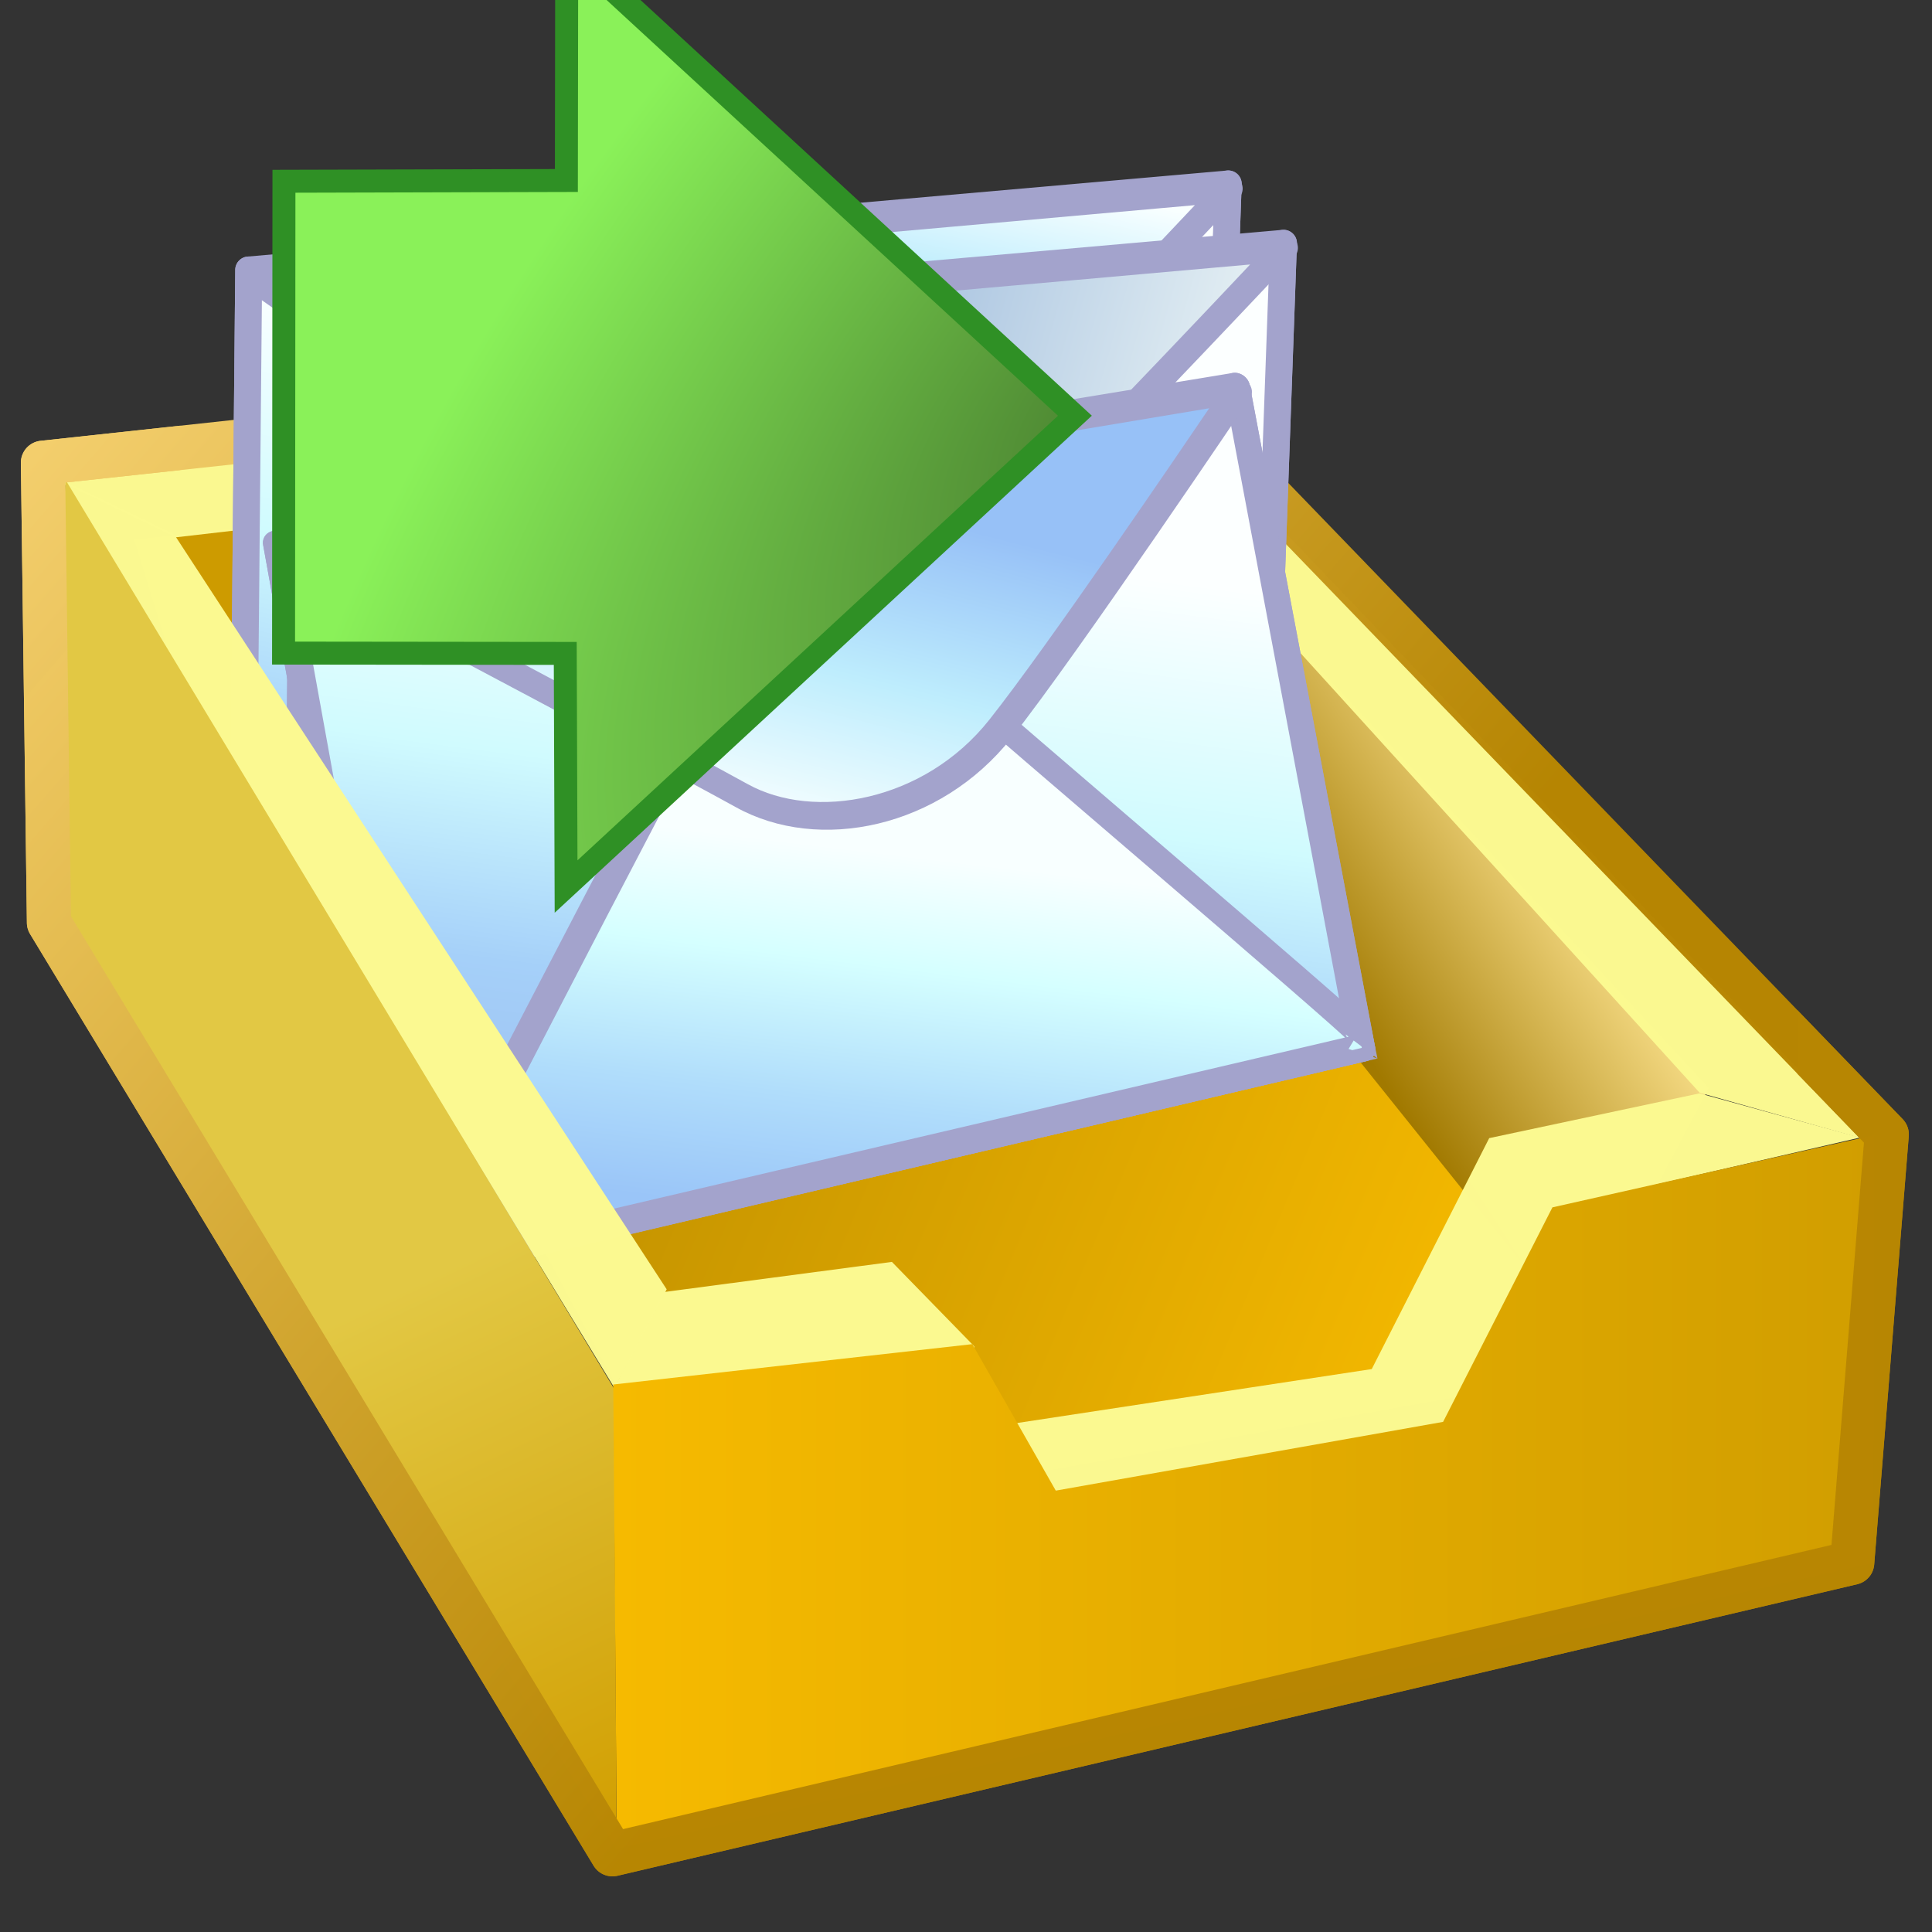 <?xml version="1.0" encoding="UTF-8" standalone="no"?>
<!-- Created with Inkscape (http://www.inkscape.org/) -->

<svg
   width="256mm"
   height="256mm"
   viewBox="0 0 256 256"
   version="1.1"
   id="svg1"
   inkscape:version="1.3.2 (091e20ef0f, 2023-11-25)"
   xml:space="preserve"
   sodipodi:docname="mail-folder-send.svg"
   xmlns:inkscape="http://www.inkscape.org/namespaces/inkscape"
   xmlns:sodipodi="http://sodipodi.sourceforge.net/DTD/sodipodi-0.dtd"
   xmlns:xlink="http://www.w3.org/1999/xlink"
   xmlns="http://www.w3.org/2000/svg"
   xmlns:svg="http://www.w3.org/2000/svg"
   xmlns:rdf="http://www.w3.org/1999/02/22-rdf-syntax-ns#"
   xmlns:cc="http://creativecommons.org/ns#"
   xmlns:dc="http://purl.org/dc/elements/1.1/"
   xmlns:a="http://ns.adobe.com/AdobeSVGViewerExtensions/3.0/"><rect x="0" y="0" width="256" height="256" fill="#333333" stroke="none"/><defs
     id="defs1"><linearGradient
       id="linearGradient28"
       inkscape:collect="always"><stop
         style="stop-color:#f0f8f7;stop-opacity:1;"
         offset="0"
         id="stop27" /><stop
         style="stop-color:#abc5e1;stop-opacity:1;"
         offset="0.5"
         id="stop40" /><stop
         style="stop-color:#80d9ff;stop-opacity:1;"
         offset="1"
         id="stop28" /></linearGradient><linearGradient
       id="linearGradient19"
       inkscape:collect="always"><stop
         style="stop-color:#f6ba00;stop-opacity:1;"
         offset="0"
         id="stop18" /><stop
         style="stop-color:#b38600;stop-opacity:1;"
         offset="1"
         id="stop19" /></linearGradient><linearGradient
       id="linearGradient16"
       inkscape:collect="always"><stop
         style="stop-color:#f6ba00;stop-opacity:1;"
         offset="0"
         id="stop16" /><stop
         style="stop-color:#d19e00;stop-opacity:1;"
         offset="1"
         id="stop17" /></linearGradient><linearGradient
       id="linearGradient14"
       inkscape:collect="always"><stop
         style="stop-color:#967100;stop-opacity:1;"
         offset="0"
         id="stop14" /><stop
         style="stop-color:#cd9b00;stop-opacity:1;"
         offset="1"
         id="stop15" /></linearGradient><linearGradient
       id="linearGradient12"
       inkscape:collect="always"><stop
         style="stop-color:#a17900;stop-opacity:1;"
         offset="0"
         id="stop12" /><stop
         style="stop-color:#ffe694;stop-opacity:1;"
         offset="1"
         id="stop13" /></linearGradient><linearGradient
       id="linearGradient5"
       inkscape:collect="always"><stop
         style="stop-color:#e2c844;stop-opacity:1;"
         offset="0"
         id="stop5" /><stop
         style="stop-color:#d19e00;stop-opacity:1;"
         offset="1"
         id="stop6" /></linearGradient><linearGradient
       id="linearGradient1"
       inkscape:collect="always"><stop
         style="stop-color:#fedb7f;stop-opacity:1;"
         offset="0"
         id="stop1" /><stop
         style="stop-color:#b78602;stop-opacity:0.992;"
         offset="1"
         id="stop2" /></linearGradient><linearGradient
       id="XMLID_7_-61"
       gradientUnits="userSpaceOnUse"
       x1="62.44"
       y1="22.051"
       x2="62.44"
       y2="101.788">
				<stop
   offset="0"
   style="stop-color:#FFFFFF"
   id="stop3-87" />
				<stop
   offset="0.312"
   style="stop-color:#fcfeff;stop-opacity:1;"
   id="stop4-92" />
				<stop
   offset="0.518"
   style="stop-color:#f3faff;stop-opacity:1;"
   id="stop5-0" />
				<stop
   offset="0.692"
   style="stop-color:#cde8ff;stop-opacity:1;"
   id="stop6-2" />
				<stop
   offset="0.849"
   style="stop-color:#afdcff;stop-opacity:1;"
   id="stop7-3" />
				<stop
   offset="0.993"
   style="stop-color:#b4e0ff;stop-opacity:1;"
   id="stop8-7" />
				<stop
   offset="1"
   style="stop-color:#b3e0ff;stop-opacity:1;"
   id="stop9-5" />
				<a:midPointStop
   offset="0"
   style="stop-color:#FFFFFF" />
				<a:midPointStop
   offset="0.785"
   style="stop-color:#FFFFFF" />
				<a:midPointStop
   offset="1"
   style="stop-color:#B3B8FF" />
			</linearGradient><linearGradient
       id="XMLID_8_-92"
       gradientUnits="userSpaceOnUse"
       x1="62.44"
       y1="22.051"
       x2="62.44"
       y2="83.337">
				<stop
   offset="0"
   style="stop-color:#CECEDB"
   id="stop10-28" />
				<stop
   offset="1"
   style="stop-color:#7D7D99"
   id="stop11-9" />
				<a:midPointStop
   offset="0"
   style="stop-color:#CECEDB" />
				<a:midPointStop
   offset="0.5"
   style="stop-color:#CECEDB" />
				<a:midPointStop
   offset="1"
   style="stop-color:#7D7D99" />
			</linearGradient><linearGradient
       id="XMLID_9_-7"
       gradientUnits="userSpaceOnUse"
       x1="62.44"
       y1="22.051"
       x2="62.44"
       y2="80.565"
       xlink:href="#linearGradient57">
				<stop
   offset="0"
   style="stop-color:#90c6fc;stop-opacity:1;"
   id="stop12-3" />
				<stop
   offset="1"
   style="stop-color:#00408d;stop-opacity:1;"
   id="stop13-61" />
				<a:midPointStop
   offset="0"
   style="stop-color:#BDBDCF" />
				<a:midPointStop
   offset="0.5"
   style="stop-color:#BDBDCF" />
				<a:midPointStop
   offset="1"
   style="stop-color:#00008D" />
			</linearGradient><linearGradient
       id="linearGradient57"
       gradientUnits="userSpaceOnUse"
       x1="62.44"
       y1="22.051"
       x2="62.44"
       y2="80.565"
       spreadMethod="pad">
				<stop
   offset="0"
   style="stop-color:#BDBDCF"
   id="stop56" />
				<stop
   offset="1"
   style="stop-color:#002f8d;stop-opacity:1;"
   id="stop57" />
				<a:midPointStop
   offset="0"
   style="stop-color:#BDBDCF" />
				<a:midPointStop
   offset="0.5"
   style="stop-color:#BDBDCF" />
				<a:midPointStop
   offset="1"
   style="stop-color:#00008D" />
			</linearGradient><linearGradient
       id="XMLID_10_-2"
       gradientUnits="userSpaceOnUse"
       x1="62.386"
       y1="34.18"
       x2="62.386"
       y2="80.266"
       xlink:href="#linearGradient71">
				<stop
   offset="0"
   style="stop-color:#FFFFFF"
   id="stop14-93" />
				<stop
   offset="1"
   style="stop-color:#acdaff;stop-opacity:1;"
   id="stop15-1" />
				<a:midPointStop
   offset="0"
   style="stop-color:#FFFFFF" />
				<a:midPointStop
   offset="0.505"
   style="stop-color:#FFFFFF" />
				<a:midPointStop
   offset="1"
   style="stop-color:#B3B8FF" />
			</linearGradient><linearGradient
       id="linearGradient71"
       gradientUnits="userSpaceOnUse"
       x1="62.386"
       y1="34.18"
       x2="62.386"
       y2="80.266"
       spreadMethod="pad">
				<stop
   offset="0"
   style="stop-color:#FFFFFF"
   id="stop70" />
				<stop
   offset="1"
   style="stop-color:#b3d7ff;stop-opacity:1;"
   id="stop71" />
				<a:midPointStop
   offset="0"
   style="stop-color:#FFFFFF" />
				<a:midPointStop
   offset="0.505"
   style="stop-color:#FFFFFF" />
				<a:midPointStop
   offset="1"
   style="stop-color:#B3B8FF" />
			</linearGradient><linearGradient
       inkscape:collect="always"
       xlink:href="#linearGradient19"
       id="linearGradient3"
       gradientUnits="userSpaceOnUse"
       x1="165.163"
       y1="132.174"
       x2="66.775"
       y2="90.975" /><linearGradient
       inkscape:collect="always"
       xlink:href="#linearGradient12"
       id="linearGradient4"
       gradientUnits="userSpaceOnUse"
       x1="150.662"
       y1="98.607"
       x2="173.179"
       y2="83.997" /><linearGradient
       inkscape:collect="always"
       xlink:href="#linearGradient14"
       id="linearGradient7"
       gradientUnits="userSpaceOnUse"
       x1="121.013"
       y1="78.116"
       x2="105.27"
       y2="47.986" /><linearGradient
       inkscape:collect="always"
       xlink:href="#linearGradient1"
       id="linearGradient9"
       gradientUnits="userSpaceOnUse"
       x1="26.46"
       y1="30.099"
       x2="134.785"
       y2="123.87" /><linearGradient
       inkscape:collect="always"
       xlink:href="#linearGradient5"
       id="linearGradient11"
       gradientUnits="userSpaceOnUse"
       x1="72.528"
       y1="124.248"
       x2="95.275"
       y2="172.094" /><linearGradient
       inkscape:collect="always"
       xlink:href="#linearGradient16"
       id="linearGradient20"
       gradientUnits="userSpaceOnUse"
       x1="87.867"
       y1="143.891"
       x2="200.012"
       y2="143.891" /><linearGradient
       inkscape:collect="always"
       xlink:href="#linearGradient1"
       id="linearGradient21"
       gradientUnits="userSpaceOnUse"
       x1="26.46"
       y1="30.099"
       x2="134.785"
       y2="123.87" /><radialGradient
       inkscape:collect="always"
       xlink:href="#linearGradient13-7"
       id="radialGradient33"
       cx="180.3"
       cy="179.877"
       fx="180.3"
       fy="179.877"
       r="77.683"
       gradientTransform="matrix(-0.799,0.621,-1.38,-1.776,474.219,309.715)"
       gradientUnits="userSpaceOnUse" /><linearGradient
       id="linearGradient13-7"
       inkscape:collect="always"><stop
         style="stop-color:#4e8833;stop-opacity:1;"
         offset="0"
         id="stop13-53" /><stop
         style="stop-color:#8af159;stop-opacity:1;"
         offset="1"
         id="stop14-5" /></linearGradient><radialGradient
       inkscape:collect="always"
       xlink:href="#linearGradient13-7"
       id="radialGradient2"
       gradientUnits="userSpaceOnUse"
       gradientTransform="matrix(-0.825,0.586,-1.07,-1.506,342.388,199.299)"
       cx="171.003"
       cy="117.226"
       fx="171.003"
       fy="117.226"
       r="77.683" /><radialGradient
       inkscape:collect="always"
       xlink:href="#linearGradient13-7"
       id="radialGradient3"
       gradientUnits="userSpaceOnUse"
       gradientTransform="matrix(0.663,-0.765,1.48,1.282,-167.648,46.079)"
       cx="43.111"
       cy="158.7"
       fx="43.111"
       fy="158.7"
       r="77.683" /><linearGradient
       inkscape:collect="always"
       xlink:href="#linearGradient4-2"
       id="linearGradient58"
       gradientUnits="userSpaceOnUse"
       x1="35.341"
       y1="116.322"
       x2="220.927"
       y2="72.666" /><linearGradient
       id="linearGradient4-2"
       inkscape:collect="always"><stop
         style="stop-color:#fef291;stop-opacity:1;"
         offset="0"
         id="stop4" /><stop
         style="stop-color:#fed485;stop-opacity:1;"
         offset="0.591"
         id="stop9" /><stop
         style="stop-color:#ffb478;stop-opacity:1;"
         offset="0.802"
         id="stop8" /><stop
         style="stop-color:#ffaf76;stop-opacity:1"
         offset="1"
         id="stop5-9" /></linearGradient><linearGradient
       inkscape:collect="always"
       xlink:href="#linearGradient11-1"
       id="linearGradient59"
       gradientUnits="userSpaceOnUse"
       x1="25.683"
       y1="116.322"
       x2="161.415"
       y2="206.281" /><linearGradient
       id="linearGradient11-1"
       inkscape:collect="always"><stop
         style="stop-color:#a3a3cc;stop-opacity:1"
         offset="0"
         id="stop11" /><stop
         style="stop-color:#a3a3cc;stop-opacity:1"
         offset="1"
         id="stop12-2" /></linearGradient><linearGradient
       inkscape:collect="always"
       xlink:href="#linearGradient30"
       id="linearGradient61"
       gradientUnits="userSpaceOnUse"
       x1="34.004"
       y1="104.562"
       x2="59.764"
       y2="226.613" /><linearGradient
       id="linearGradient30"
       inkscape:collect="always"><stop
         style="stop-color:#fcffff;stop-opacity:1"
         offset="0"
         id="stop22" /><stop
         style="stop-color:#d0fbfe;stop-opacity:1"
         offset="0.365"
         id="stop23" /><stop
         style="stop-color:#a5d0f9;stop-opacity:1"
         offset="0.665"
         id="stop24" /><stop
         style="stop-color:#99baed;stop-opacity:1"
         offset="1"
         id="stop30" /></linearGradient><linearGradient
       inkscape:collect="always"
       xlink:href="#linearGradient11-1"
       id="linearGradient62"
       gradientUnits="userSpaceOnUse"
       x1="28.355"
       y1="93.604"
       x2="161.415"
       y2="206.281" /><linearGradient
       inkscape:collect="always"
       xlink:href="#linearGradient35"
       id="linearGradient66"
       gradientUnits="userSpaceOnUse"
       gradientTransform="rotate(180,128.404,151.807)"
       x1="131.265"
       y1="174.224"
       x2="115.928"
       y2="98.086" /><linearGradient
       id="linearGradient35"
       inkscape:collect="always"><stop
         style="stop-color:#f8ffff;stop-opacity:1"
         offset="0.15"
         id="stop33" /><stop
         style="stop-color:#d5ffff;stop-opacity:1"
         offset="0.407"
         id="stop34" /><stop
         style="stop-color:#b0ddfb;stop-opacity:1;"
         offset="0.726"
         id="stop36" /><stop
         style="stop-color:#9ac5f8;stop-opacity:1"
         offset="1"
         id="stop35" /></linearGradient><linearGradient
       inkscape:collect="always"
       xlink:href="#linearGradient11-1"
       id="linearGradient68"
       gradientUnits="userSpaceOnUse"
       gradientTransform="translate(3.742,144.326)"
       x1="25.683"
       y1="116.322"
       x2="161.415"
       y2="206.281" /><linearGradient
       inkscape:collect="always"
       xlink:href="#linearGradient21-3"
       id="linearGradient70"
       gradientUnits="userSpaceOnUse"
       x1="127.516"
       y1="146.462"
       x2="106.573"
       y2="84.723" /><linearGradient
       id="linearGradient21-3"
       inkscape:collect="always"><stop
         style="stop-color:#f9ffff;stop-opacity:1"
         offset="0.079"
         id="stop19-6" /><stop
         style="stop-color:#beedfd;stop-opacity:1"
         offset="0.531"
         id="stop20" /><stop
         style="stop-color:#97c1f7;stop-opacity:1"
         offset="1"
         id="stop21" /></linearGradient><linearGradient
       inkscape:collect="always"
       xlink:href="#linearGradient11-1"
       id="linearGradient72"
       gradientUnits="userSpaceOnUse"
       gradientTransform="rotate(180,126.533,79.645)"
       x1="25.683"
       y1="116.322"
       x2="161.415"
       y2="206.281" /><linearGradient
       id="linearGradient31"
       inkscape:collect="always"
       gradientTransform="scale(1.109,0.902)"
       x1="37.723"
       y1="49.436"
       x2="207.383"
       y2="49.436"
       gradientUnits="userSpaceOnUse"><stop
         style="stop-color:#a3a3cc;stop-opacity:1"
         offset="0"
         id="stop29" /><stop
         style="stop-color:#a3a3cc;stop-opacity:1"
         offset="1"
         id="stop31" /></linearGradient><linearGradient
       id="linearGradient44"
       inkscape:collect="always"
       gradientTransform="scale(1.313,0.762)"
       x1="35.244"
       y1="120.065"
       x2="175.235"
       y2="120.065"
       gradientUnits="userSpaceOnUse"><stop
         style="stop-color:#f8ffff;stop-opacity:1"
         offset="0.15"
         id="stop32" /><stop
         style="stop-color:#d5ffff;stop-opacity:1"
         offset="0.407"
         id="stop37" /><stop
         style="stop-color:#b0ddfb;stop-opacity:1;"
         offset="0.726"
         id="stop38" /><stop
         style="stop-color:#9ac5f8;stop-opacity:1"
         offset="1"
         id="stop39" /></linearGradient><linearGradient
       inkscape:collect="always"
       xlink:href="#linearGradient4-2"
       id="linearGradient2"
       gradientUnits="userSpaceOnUse"
       x1="35.341"
       y1="116.322"
       x2="220.927"
       y2="72.666" /><linearGradient
       inkscape:collect="always"
       xlink:href="#linearGradient11-1"
       id="linearGradient6"
       gradientUnits="userSpaceOnUse"
       x1="25.683"
       y1="116.322"
       x2="161.415"
       y2="206.281" /><linearGradient
       inkscape:collect="always"
       xlink:href="#linearGradient30"
       id="linearGradient8"
       gradientUnits="userSpaceOnUse"
       x1="34.004"
       y1="104.562"
       x2="59.764"
       y2="226.613" /><linearGradient
       inkscape:collect="always"
       xlink:href="#linearGradient35"
       id="linearGradient10"
       gradientUnits="userSpaceOnUse"
       gradientTransform="rotate(180,128.404,151.807)"
       x1="131.265"
       y1="174.224"
       x2="115.928"
       y2="98.086" /><linearGradient
       inkscape:collect="always"
       xlink:href="#linearGradient11-1"
       id="linearGradient13"
       gradientUnits="userSpaceOnUse"
       gradientTransform="translate(3.742,144.326)"
       x1="25.683"
       y1="116.322"
       x2="161.415"
       y2="206.281" /><linearGradient
       inkscape:collect="always"
       xlink:href="#linearGradient21-3"
       id="linearGradient15"
       gradientUnits="userSpaceOnUse"
       x1="97.018"
       y1="39.065"
       x2="106.573"
       y2="84.723" /><linearGradient
       inkscape:collect="always"
       xlink:href="#linearGradient4-2"
       id="linearGradient18"
       gradientUnits="userSpaceOnUse"
       x1="35.341"
       y1="116.322"
       x2="220.927"
       y2="72.666" /><linearGradient
       inkscape:collect="always"
       xlink:href="#linearGradient11-1"
       id="linearGradient22"
       gradientUnits="userSpaceOnUse"
       x1="25.683"
       y1="116.322"
       x2="161.415"
       y2="206.281" /><linearGradient
       inkscape:collect="always"
       xlink:href="#linearGradient30"
       id="linearGradient23"
       gradientUnits="userSpaceOnUse"
       x1="34.004"
       y1="104.562"
       x2="59.764"
       y2="226.613" /><linearGradient
       inkscape:collect="always"
       xlink:href="#linearGradient11-1"
       id="linearGradient24"
       gradientUnits="userSpaceOnUse"
       x1="28.355"
       y1="93.604"
       x2="161.415"
       y2="206.281" /><linearGradient
       inkscape:collect="always"
       xlink:href="#linearGradient35"
       id="linearGradient25"
       gradientUnits="userSpaceOnUse"
       gradientTransform="rotate(180,128.404,151.807)"
       x1="131.265"
       y1="174.224"
       x2="115.928"
       y2="98.086" /><linearGradient
       inkscape:collect="always"
       xlink:href="#linearGradient28"
       id="linearGradient43"
       x1="44.142"
       y1="84.667"
       x2="182.868"
       y2="46.124"
       gradientUnits="userSpaceOnUse" /></defs><sodipodi:namedview
     id="base"
     pagecolor="#ffffff"
     bordercolor="#000000"
     borderopacity="0.3"
     inkscape:pageopacity="0.0"
     inkscape:pageshadow="2"
     inkscape:zoom="0.98994949"
     inkscape:cx="505.07627"
     inkscape:cy="476.792"
     inkscape:document-units="mm"
     inkscape:showpageshadow="2"
     inkscape:pagecheckerboard="0"
     inkscape:deskcolor="#d1d1d1"
     inkscape:current-layer="svg1" /><g
     id="g21-0"
     transform="matrix(1.49,0,0,1.49,-49.663,-16.735)"><g
       id="g20-7"><path
         id="path17-6"
         style="fill:url(#linearGradient3);fill-rule:evenodd;stroke-width:3.926;stroke-linecap:round;stroke-linejoin:round"
         d="m 61.975,85.597 69.198,-9.049 48.523,55.893 -84.52,15.199 z"
         sodipodi:nodetypes="ccccc" /><path
         id="path11-8"
         style="display:inline;fill:url(#linearGradient4);fill-rule:evenodd;stroke-width:3.926;stroke-linecap:round;stroke-linejoin:round"
         d="m 185.298,107.982 -54.249,-58.418 0.078,27.189 42.57,53.132 z"
         sodipodi:nodetypes="ccccc" /><path
         id="path10-6"
         style="fill:url(#linearGradient7);fill-rule:evenodd;stroke-width:3.926;stroke-linecap:round;stroke-linejoin:round"
         d="m 45.257,59.223 85.933,-9.801 0.089,27.457 -77.11,11.299 z"
         sodipodi:nodetypes="ccccc" /><path
         id="path8-8"
         style="fill:#fbf991;fill-opacity:0.996;fill-rule:evenodd;stroke-width:3.926;stroke-linecap:round;stroke-linejoin:round"
         d="m 92.324,126.138 20.324,-2.686 7.323,7.508 0.507,7.323 34.842,-5.301 10.446,-20.537 18.701,-3.981 14.277,3.929 -26.315,6.063 -10.811,19.654 -34.071,6.402 -14.01,-12.366 -25.581,2.514 z"
         sodipodi:nodetypes="cccccccccccccc" /><path
         id="rect7-8"
         style="fill:#fbf991;fill-opacity:0.996;fill-rule:evenodd;stroke-width:3.926;stroke-linecap:round;stroke-linejoin:round"
         d="m 38.598,53.988 94.77,-10.557 -2.267,6.1 -82.131,9.484 z"
         sodipodi:nodetypes="ccccc" /><path
         id="path9-4"
         style="fill:#fbf991;fill-opacity:0.996;fill-rule:evenodd;stroke-width:3.926;stroke-linecap:round;stroke-linejoin:round"
         d="m 184.479,108.409 -53.447,-58.87 2.154,-6.011 66.053,69.042 z"
         sodipodi:nodetypes="ccccc" /><path
         id="rect1-3"
         style="display:inline;fill:none;fill-rule:evenodd;stroke:url(#linearGradient9);stroke-width:3.926;stroke-linecap:round;stroke-linejoin:round"
         d="m 37.15,52.385 96.217,-10.424 67.753,70.158 -3.074,38.086 L 87.798,176.131 37.685,93.277 Z"
         sodipodi:nodetypes="ccccccc" /></g><g
       id="g1"
       inkscape:label="mailinner"><g
         id="g13"
         transform="matrix(-0.479,0,0,0.479,163.786,5.033)"
         style="display:inline"><g
           id="rect1"><path
             style="color:#000000;fill:url(#linearGradient2);stroke-linecap:round;stroke-linejoin:round;-inkscape-stroke:none"
             d="M 44.32,47.09 226.174,63.067 227.413,195.128 48.842,172.816 Z"
             id="path22" /><path
             style="color:#000000;fill:url(#linearGradient6);stroke-linecap:round;stroke-linejoin:round;-inkscape-stroke:none"
             d="m 44.539,44.6 a 2.5,2.5 0 0 0 -2.717,2.58 L 46.344,172.906 a 2.5,2.5 0 0 0 2.188,2.391 l 178.572,22.311 a 2.5,2.5 0 0 0 2.809,-2.504 L 228.674,63.043 a 2.5,2.5 0 0 0 -2.281,-2.467 z m 2.381,5.229 176.775,15.531 1.189,126.932 -173.621,-21.691 z"
             id="path23" /></g><g
           id="path21"
           inkscape:label="leftright"><path
             style="color:#000000;fill:url(#linearGradient8);stroke-linecap:round;stroke-linejoin:round;-inkscape-stroke:none"
             d="m 44.32,47.09 63.784,58.668 52.566,4.53 65.503,-47.222 1.239,132.061 -178.571,-22.312 z"
             id="path24" /><path
             style="color:#000000;fill:url(#linearGradient31);stroke-linecap:round;stroke-linejoin:round;-inkscape-stroke:none"
             d="m 43.275,44.82 a 2.5,2.5 0 0 0 -1.453,2.359 L 46.344,172.906 a 2.5,2.5 0 0 0 2.188,2.391 l 178.572,22.311 a 2.5,2.5 0 0 0 2.809,-2.504 L 228.674,63.043 a 2.5,2.5 0 0 0 -3.963,-2.004 l -64.75,46.68 L 109.168,103.342 46.012,45.25 a 2.5,2.5 0 0 0 -2.736,-0.43 z m 3.758,8.162 59.379,54.615 a 2.5,2.5 0 0 0 1.477,0.652 l 52.566,4.529 a 2.5,2.5 0 0 0 1.678,-0.463 L 223.719,67.918 224.885,192.291 51.264,170.6 Z"
             id="path25" /></g><g
           id="path31"
           inkscape:label="bottomup"><path
             style="color:#000000;fill:url(#linearGradient10);stroke-linecap:square;-inkscape-stroke:none"
             d="m 48.839,172.801 178.597,22.393 -0.052,-0.92 c -2.989,-3.444 -62.097,-83.804 -69.731,-92.953 -6.539,-7.837 -41.595,-11.146 -49.413,-1.25 -4.389,5.555 -57.497,66.782 -59.449,70.027 z"
             id="path26" /><path
             style="color:#000000;fill:url(#linearGradient13);stroke-linecap:square;-inkscape-stroke:none"
             d="m 133.562,91.549 c -5.454,-0.294 -10.955,-0.027 -15.744,0.996 -4.789,1.023 -8.979,2.736 -11.539,5.977 -1.923,2.434 -16.502,19.392 -30.574,35.801 -7.036,8.205 -13.997,16.339 -19.326,22.631 -2.665,3.146 -4.92,5.829 -6.58,7.84 -0.83,1.005 -1.51,1.841 -2.025,2.492 -0.516,0.651 -0.803,0.992 -1.123,1.523 l -0.371,0.615 0.1,5.588 3.664,-3.699 1.297,1.443 -4.961,2.256 2.148,0.27 181.574,22.766 -0.27,-4.766 -0.559,-0.646 c -0.133,-0.154 -1.522,-1.935 -3.434,-4.473 -1.912,-2.538 -4.494,-5.993 -7.533,-10.072 -6.079,-8.158 -13.986,-18.811 -22.039,-29.645 -16.106,-21.666 -32.604,-43.825 -36.693,-48.727 -2.283,-2.737 -6.042,-4.366 -10.604,-5.691 -4.561,-1.325 -9.954,-2.184 -15.408,-2.479 z m -0.27,4.994 c 5.104,0.276 10.188,1.095 14.283,2.285 4.095,1.19 7.172,2.912 8.158,4.094 3.544,4.247 20.416,26.844 36.52,48.506 8.052,10.831 15.96,21.486 22.043,29.65 3.042,4.082 5.626,7.54 7.549,10.092 0.36,0.478 0.378,0.484 0.684,0.889 L 51.52,170.617 c 0.093,-0.123 0.064,-0.09 0.174,-0.229 0.479,-0.605 1.143,-1.422 1.961,-2.412 1.635,-1.98 3.884,-4.656 6.541,-7.793 5.315,-6.275 12.271,-14.403 19.305,-22.605 14.068,-16.404 28.237,-32.836 30.703,-35.957 1.349,-1.708 4.473,-3.293 8.66,-4.187 4.187,-0.895 9.325,-1.166 14.43,-0.891 z m -82.002,73.51 -0.139,0.518 -0.334,-0.041 z"
             id="path27" /></g><g
           id="path18"
           inkscape:label="close"><path
             style="color:#000000;fill:url(#linearGradient15);stroke-linecap:round;stroke-linejoin:round;-inkscape-stroke:none"
             d="M 225.902,64.104 44.142,47.951 c 0,0 43.158,45.934 58.474,60.171 15.82,14.705 37.646,16.849 49.57,8.071 12.237,-9.008 73.716,-52.09 73.716,-52.09 z"
             id="path28" /><path
             style="color:#000000;fill:#a3a3cc;stroke-linecap:round;stroke-linejoin:round;-inkscape-stroke:none;fill-opacity:1"
             d="m 44.363,45.461 a 2.5,2.5 0 0 0 -2.043,4.203 c 0,0 43.029,45.821 58.594,60.289 16.571,15.403 39.501,18.01 52.754,8.254 12.082,-8.894 73.668,-52.057 73.668,-52.057 a 2.5,2.5 0 0 0 -1.213,-4.537 z m 6.146,5.566 168.389,14.963 c -7.984,5.597 -56.739,39.756 -68.195,48.189 -10.594,7.799 -31.316,6.118 -46.385,-7.889 C 90.707,93.639 57.463,58.406 50.51,51.027 Z"
             id="path29" /></g></g><g
         id="g39"
         transform="matrix(-0.479,0,0,0.479,168.699,10.31)"
         style="display:inline"><g
           id="g32"><path
             style="color:#000000;fill:url(#linearGradient18);stroke-linecap:round;stroke-linejoin:round;-inkscape-stroke:none"
             d="M 44.32,47.09 226.174,63.067 227.413,195.128 48.842,172.816 Z"
             id="path30" /><path
             style="color:#000000;fill:url(#linearGradient22);stroke-linecap:round;stroke-linejoin:round;-inkscape-stroke:none"
             d="m 44.539,44.6 a 2.5,2.5 0 0 0 -2.717,2.58 L 46.344,172.906 a 2.5,2.5 0 0 0 2.188,2.391 l 178.572,22.311 a 2.5,2.5 0 0 0 2.809,-2.504 L 228.674,63.043 a 2.5,2.5 0 0 0 -2.281,-2.467 z m 2.381,5.229 176.775,15.531 1.189,126.932 -173.621,-21.691 z"
             id="path32" /></g><g
           id="g34"
           inkscape:label="leftright"><path
             style="color:#000000;fill:url(#linearGradient23);stroke-linecap:round;stroke-linejoin:round;-inkscape-stroke:none"
             d="m 44.32,47.09 63.784,58.668 52.566,4.53 65.503,-47.222 1.239,132.061 -178.571,-22.312 z"
             id="path33" /><path
             style="color:#000000;fill:url(#linearGradient24);stroke-linecap:round;stroke-linejoin:round;-inkscape-stroke:none"
             d="m 43.275,44.82 a 2.5,2.5 0 0 0 -1.453,2.359 L 46.344,172.906 a 2.5,2.5 0 0 0 2.188,2.391 l 178.572,22.311 a 2.5,2.5 0 0 0 2.809,-2.504 L 228.674,63.043 a 2.5,2.5 0 0 0 -3.963,-2.004 l -64.75,46.68 L 109.168,103.342 46.012,45.25 a 2.5,2.5 0 0 0 -2.736,-0.43 z m 3.758,8.162 59.379,54.615 a 2.5,2.5 0 0 0 1.477,0.652 l 52.566,4.529 a 2.5,2.5 0 0 0 1.678,-0.463 L 223.719,67.918 224.885,192.291 51.264,170.6 Z"
             id="path34" /></g><g
           id="g36"
           inkscape:label="bottomup"><path
             style="color:#000000;fill:url(#linearGradient25);stroke-linecap:square;-inkscape-stroke:none"
             d="m 48.839,172.801 178.597,22.393 -0.052,-0.92 c -2.989,-3.444 -62.097,-83.804 -69.731,-92.953 -6.539,-7.837 -41.595,-11.146 -49.413,-1.25 -4.389,5.555 -57.497,66.782 -59.449,70.027 z"
             id="path35" /><path
             style="color:#000000;fill:url(#linearGradient44);stroke-linecap:square;-inkscape-stroke:none"
             d="m 133.562,91.549 c -5.454,-0.294 -10.955,-0.027 -15.744,0.996 -4.789,1.023 -8.979,2.736 -11.539,5.977 -1.923,2.434 -16.502,19.392 -30.574,35.801 -7.036,8.205 -13.997,16.339 -19.326,22.631 -2.665,3.146 -4.92,5.829 -6.58,7.84 -0.83,1.005 -1.51,1.841 -2.025,2.492 -0.516,0.651 -0.803,0.992 -1.123,1.523 l -0.371,0.615 0.1,5.588 3.664,-3.699 1.297,1.443 -4.961,2.256 2.148,0.27 181.574,22.766 -0.27,-4.766 -0.559,-0.646 c -0.133,-0.154 -1.522,-1.935 -3.434,-4.473 -1.912,-2.538 -4.494,-5.993 -7.533,-10.072 -6.079,-8.158 -13.986,-18.811 -22.039,-29.645 -16.106,-21.666 -32.604,-43.825 -36.693,-48.727 -2.283,-2.737 -6.042,-4.366 -10.604,-5.691 -4.561,-1.325 -9.954,-2.184 -15.408,-2.479 z m -0.27,4.994 c 5.104,0.276 10.188,1.095 14.283,2.285 4.095,1.19 7.172,2.912 8.158,4.094 3.544,4.247 20.416,26.844 36.52,48.506 8.052,10.831 15.96,21.486 22.043,29.65 3.042,4.082 5.626,7.54 7.549,10.092 0.36,0.478 0.378,0.484 0.684,0.889 L 51.52,170.617 c 0.093,-0.123 0.064,-0.09 0.174,-0.229 0.479,-0.605 1.143,-1.422 1.961,-2.412 1.635,-1.98 3.884,-4.656 6.541,-7.793 5.315,-6.275 12.271,-14.403 19.305,-22.605 14.068,-16.404 28.237,-32.836 30.703,-35.957 1.349,-1.708 4.473,-3.293 8.66,-4.187 4.187,-0.895 9.325,-1.166 14.43,-0.891 z m -82.002,73.51 -0.139,0.518 -0.334,-0.041 z"
             id="path36" /></g><g
           id="g38"
           inkscape:label="close"><path
             style="color:#000000;fill:url(#linearGradient43);stroke-linecap:round;stroke-linejoin:round;-inkscape-stroke:none"
             d="M 225.902,64.104 44.142,47.951 c 0,0 43.158,45.934 58.474,60.171 15.82,14.705 37.646,16.849 49.57,8.071 12.237,-9.008 73.716,-52.09 73.716,-52.09 z"
             id="path37" /><path
             style="color:#000000;fill:#a3a3cc;stroke-linecap:round;stroke-linejoin:round;-inkscape-stroke:none;fill-opacity:1"
             d="m 44.363,45.461 a 2.5,2.5 0 0 0 -2.043,4.203 c 0,0 43.029,45.821 58.594,60.289 16.571,15.403 39.501,18.01 52.754,8.254 12.082,-8.894 73.668,-52.057 73.668,-52.057 a 2.5,2.5 0 0 0 -1.213,-4.537 z m 6.146,5.566 168.389,14.963 c -7.984,5.597 -56.739,39.756 -68.195,48.189 -10.594,7.799 -31.316,6.118 -46.385,-7.889 C 90.707,93.639 57.463,58.406 50.51,51.027 Z"
             id="path38" /></g></g><g
         id="g55"
         transform="matrix(-0.496,0.039,0.039,0.496,168.982,12.141)"
         style="display:inline"><g
           id="g48"><path
             style="color:#000000;fill:url(#linearGradient58);stroke-linecap:round;stroke-linejoin:round;-inkscape-stroke:none"
             d="M 56.697,62.85 229.907,77.651 216.668,209.04 43.683,182.623 Z"
             id="path47" /><path
             style="color:#000000;fill:url(#linearGradient59);stroke-linecap:round;stroke-linejoin:round;-inkscape-stroke:none"
             d="m 57.235,60.533 c -1.371,-0.116 -2.714,1.013 -2.867,2.408 L 41.304,182.661 c -0.13,1.196 0.605,2.202 1.737,2.376 l 173.031,26.526 c 1.515,0.231 3,-0.937 3.155,-2.481 L 232.41,77.626 c 0.125,-1.248 -0.748,-2.282 -2.018,-2.39 z M 58.743,65.39 227.184,79.876 214.403,206.082 46.289,180.511 Z"
             id="path48" /></g><g
           id="g50"
           inkscape:label="leftright"><path
             style="color:#000000;fill:url(#linearGradient61);stroke-linecap:round;stroke-linejoin:round;-inkscape-stroke:none"
             d="m 56.697,62.85 52.509,55.635 50.464,4.809 70.236,-45.643 -13.239,131.389 -172.984,-26.417 z"
             id="path49" /><path
             style="color:#000000;fill:url(#linearGradient62);stroke-linecap:round;stroke-linejoin:round;-inkscape-stroke:none"
             d="m 56.033,60.743 c -0.906,0.395 -1.562,1.262 -1.665,2.198 L 41.304,182.661 c -0.13,1.196 0.605,2.202 1.737,2.376 l 173.031,26.526 c 1.515,0.231 3,-0.937 3.155,-2.481 L 232.41,77.626 c 0.197,-1.967 -1.977,-3.091 -3.747,-1.94 L 159.282,120.786 110.536,116.167 58.514,61.132 c -0.597,-0.631 -1.575,-0.784 -2.481,-0.389 z m 2.392,7.587 48.921,51.912 c 0.342,0.364 0.811,0.589 1.334,0.64 l 50.48,4.838 c 0.58,0.056 1.184,-0.099 1.703,-0.436 L 226.932,82.359 214.403,206.082 46.289,180.511 Z"
             id="path50" /></g><g
           id="g52"
           inkscape:label="bottomup"><path
             style="color:#000000;fill:url(#linearGradient66);stroke-linecap:square;-inkscape-stroke:none"
             d="m 43.683,182.608 173.001,26.5 0.05,-0.94 c -2.666,-3.587 -52.551,-84.658 -58.945,-93.618 -5.444,-7.629 -38.965,-10.985 -47.725,-1.534 -4.92,5.308 -63.744,63.834 -66.048,66.956 z"
             id="path51" /><path
             style="color:#000000;fill:url(#linearGradient68);stroke-linecap:square;-inkscape-stroke:none"
             d="m 135.532,104.967 c -5.236,-0.309 -10.575,-0.079 -15.314,0.88 -4.732,0.957 -8.97,2.577 -11.837,5.671 -2.154,2.324 -18.3,18.512 -33.897,34.184 -7.802,7.839 -15.525,15.614 -21.447,21.629 -2.962,3.008 -5.472,5.575 -7.325,7.499 -0.926,0.962 -1.687,1.762 -2.266,2.386 -0.579,0.624 -0.899,0.95 -1.276,1.461 l -0.438,0.592 -0.691,5.446 3.991,-3.532 1.028,1.434 -5.019,2.099 1.998,0.307 176.052,27.072 0.258,-4.873 -0.499,-0.674 c -0.119,-0.16 -1.339,-2.011 -3.007,-4.643 -1.665,-2.627 -3.906,-6.196 -6.535,-10.398 -5.237,-8.368 -12,-19.226 -18.839,-30.185 -13.528,-21.677 -27.184,-43.52 -30.608,-48.311 -1.907,-2.667 -5.384,-4.267 -9.671,-5.573 -4.278,-1.303 -9.41,-2.158 -14.658,-2.468 z m -0.877,4.809 c 4.915,0.296 9.753,1.117 13.595,2.293 3.85,1.178 6.648,2.868 7.47,4.022 2.96,4.154 16.895,26.442 30.385,48.132 6.82,10.965 13.566,21.832 18.793,30.213 2.625,4.208 4.862,7.783 6.532,10.426 0.313,0.496 0.331,0.502 0.597,0.922 L 46.53,180.533 c 0.105,-0.118 0.073,-0.086 0.197,-0.219 0.539,-0.58 1.283,-1.363 2.197,-2.312 1.827,-1.898 4.333,-4.46 7.29,-7.465 5.914,-6.008 13.642,-13.788 21.451,-21.636 15.613,-15.69 31.319,-31.397 34.085,-34.382 1.513,-1.633 4.717,-3.136 8.859,-3.971 4.147,-0.836 9.142,-1.068 14.046,-0.773 z m -88.263,70.203 -0.204,0.502 -0.311,-0.047 z"
             id="path52" /></g><g
           id="g54"
           inkscape:label="close"><path
             style="color:#000000;fill:url(#linearGradient70);stroke-linecap:round;stroke-linejoin:round;-inkscape-stroke:none"
             d="M 229.524,78.657 56.416,63.651 c 0,0 34.448,43.323 47.222,57.065 13.347,14.36 34.276,16.689 47.005,8.255 13.082,-8.669 78.881,-50.314 78.881,-50.314 z"
             id="path53" /><path
             style="color:#000000;fill:url(#linearGradient72);stroke-linecap:round;stroke-linejoin:round;-inkscape-stroke:none"
             d="m 56.956,61.334 c -2.095,-0.181 -3.695,2.364 -2.461,3.917 0,0 34.306,43.24 47.276,57.214 13.974,15.057 35.922,17.863 50.079,8.485 12.926,-8.563 78.889,-50.307 78.889,-50.307 2.053,-1.3 1.572,-4.202 -0.727,-4.402 z m 4.965,5.163 160.406,13.99 c -8.564,5.424 -60.653,38.396 -72.891,46.507 -11.302,7.491 -31.21,5.638 -43.931,-8.027 C 94.137,106.756 67.421,73.379 61.921,66.498 Z"
             id="path54" /></g></g></g><g
       id="g19-1"><path
         id="path7-4"
         style="fill:#fbf991;fill-opacity:0.996;fill-rule:evenodd;stroke-width:3.926;stroke-linecap:round;stroke-linejoin:round"
         d="M 87.981,134.68 38.869,53.933 48.806,58.731 92.619,125.891 Z"
         sodipodi:nodetypes="ccccc" /><path
         id="rect2-9"
         style="fill:url(#linearGradient11);fill-rule:evenodd;stroke-width:3.926;stroke-linecap:round;stroke-linejoin:round"
         d="M 39.151,53.894 87.932,134.704 88.166,175.663 37.402,92.872 Z"
         sodipodi:nodetypes="ccccc" /><path
         id="rect6-2"
         style="fill:url(#linearGradient20);fill-rule:evenodd;stroke-width:3.926;stroke-linecap:round;stroke-linejoin:round"
         d="m 87.867,134.356 31.933,-3.591 7.421,13.027 34.444,-6.114 9.722,-19.076 28.626,-6.429 -0.095,38.033 -111.734,25.405 z"
         sodipodi:nodetypes="ccccccccc" /></g><path
       id="path12"
       style="color:#000000;display:inline;fill:url(#linearGradient21);fill-rule:evenodd;stroke-linecap:round;stroke-linejoin:round;-inkscape-stroke:none"
       d="m 49.372,49.087 -12.433,1.347 a 1.963,1.963 0 0 0 -1.752,1.977 l 0.535,40.892 a 1.963,1.963 0 0 0 0.283,0.991 l 50.113,82.853 a 1.963,1.963 0 0 0 2.13,0.894 L 198.497,152.116 a 1.963,1.963 0 0 0 1.507,-1.754 l 3.072,-38.086 a 1.963,1.963 0 0 0 -0.543,-1.522 l -9.365,-9.697 v 5.655 l 5.923,6.133 -2.887,35.775 L 88.739,173.893 39.64,92.717 39.137,54.145 49.372,53.036 Z" /></g><g
     id="g22-2"
     inkscape:label="arrow"
     transform="matrix(-0.914,0,0,0.914,219.146,-39.356)"
     style="display:inline"><path
       id="rect10-9"
       style="display:inline;opacity:1;fill:url(#radialGradient33);stroke:#2f9025;stroke-width:3.33;stroke-linecap:square;stroke-linejoin:miter;stroke-dasharray:none;stroke-opacity:1"
       d="m 83.934,103.326 73.673,-67.853 0.048,33.754 40.946,0.11 0.056,68.403 -40.839,0.046 -0.119,33.798 z"
       sodipodi:nodetypes="cccccccc"
       inkscape:label="down" /><path
       id="path1"
       style="display:none;opacity:1;fill:url(#radialGradient2);stroke:#2f9025;stroke-width:3.33;stroke-linecap:square;stroke-linejoin:miter;stroke-dasharray:none;stroke-opacity:1"
       d="m 170.081,101.689 -73.673,67.853 -0.048,-33.754 -40.946,-0.11 -0.056,-68.403 40.839,-0.046 0.119,-33.798 z"
       sodipodi:nodetypes="cccccccc"
       inkscape:label="up" /><path
       id="path2"
       style="display:none;opacity:1;fill:url(#radialGradient3);stroke:#2f9025;stroke-width:3.33;stroke-linecap:square;stroke-linejoin:miter;stroke-dasharray:none;stroke-opacity:1"
       d="m 96.876,214.862 -67.853,-73.673 33.754,-0.048 0.11,-40.946 68.403,-0.056 0.046,40.839 33.798,0.119 z"
       sodipodi:nodetypes="cccccccc"
       inkscape:label="send" /></g></svg>
